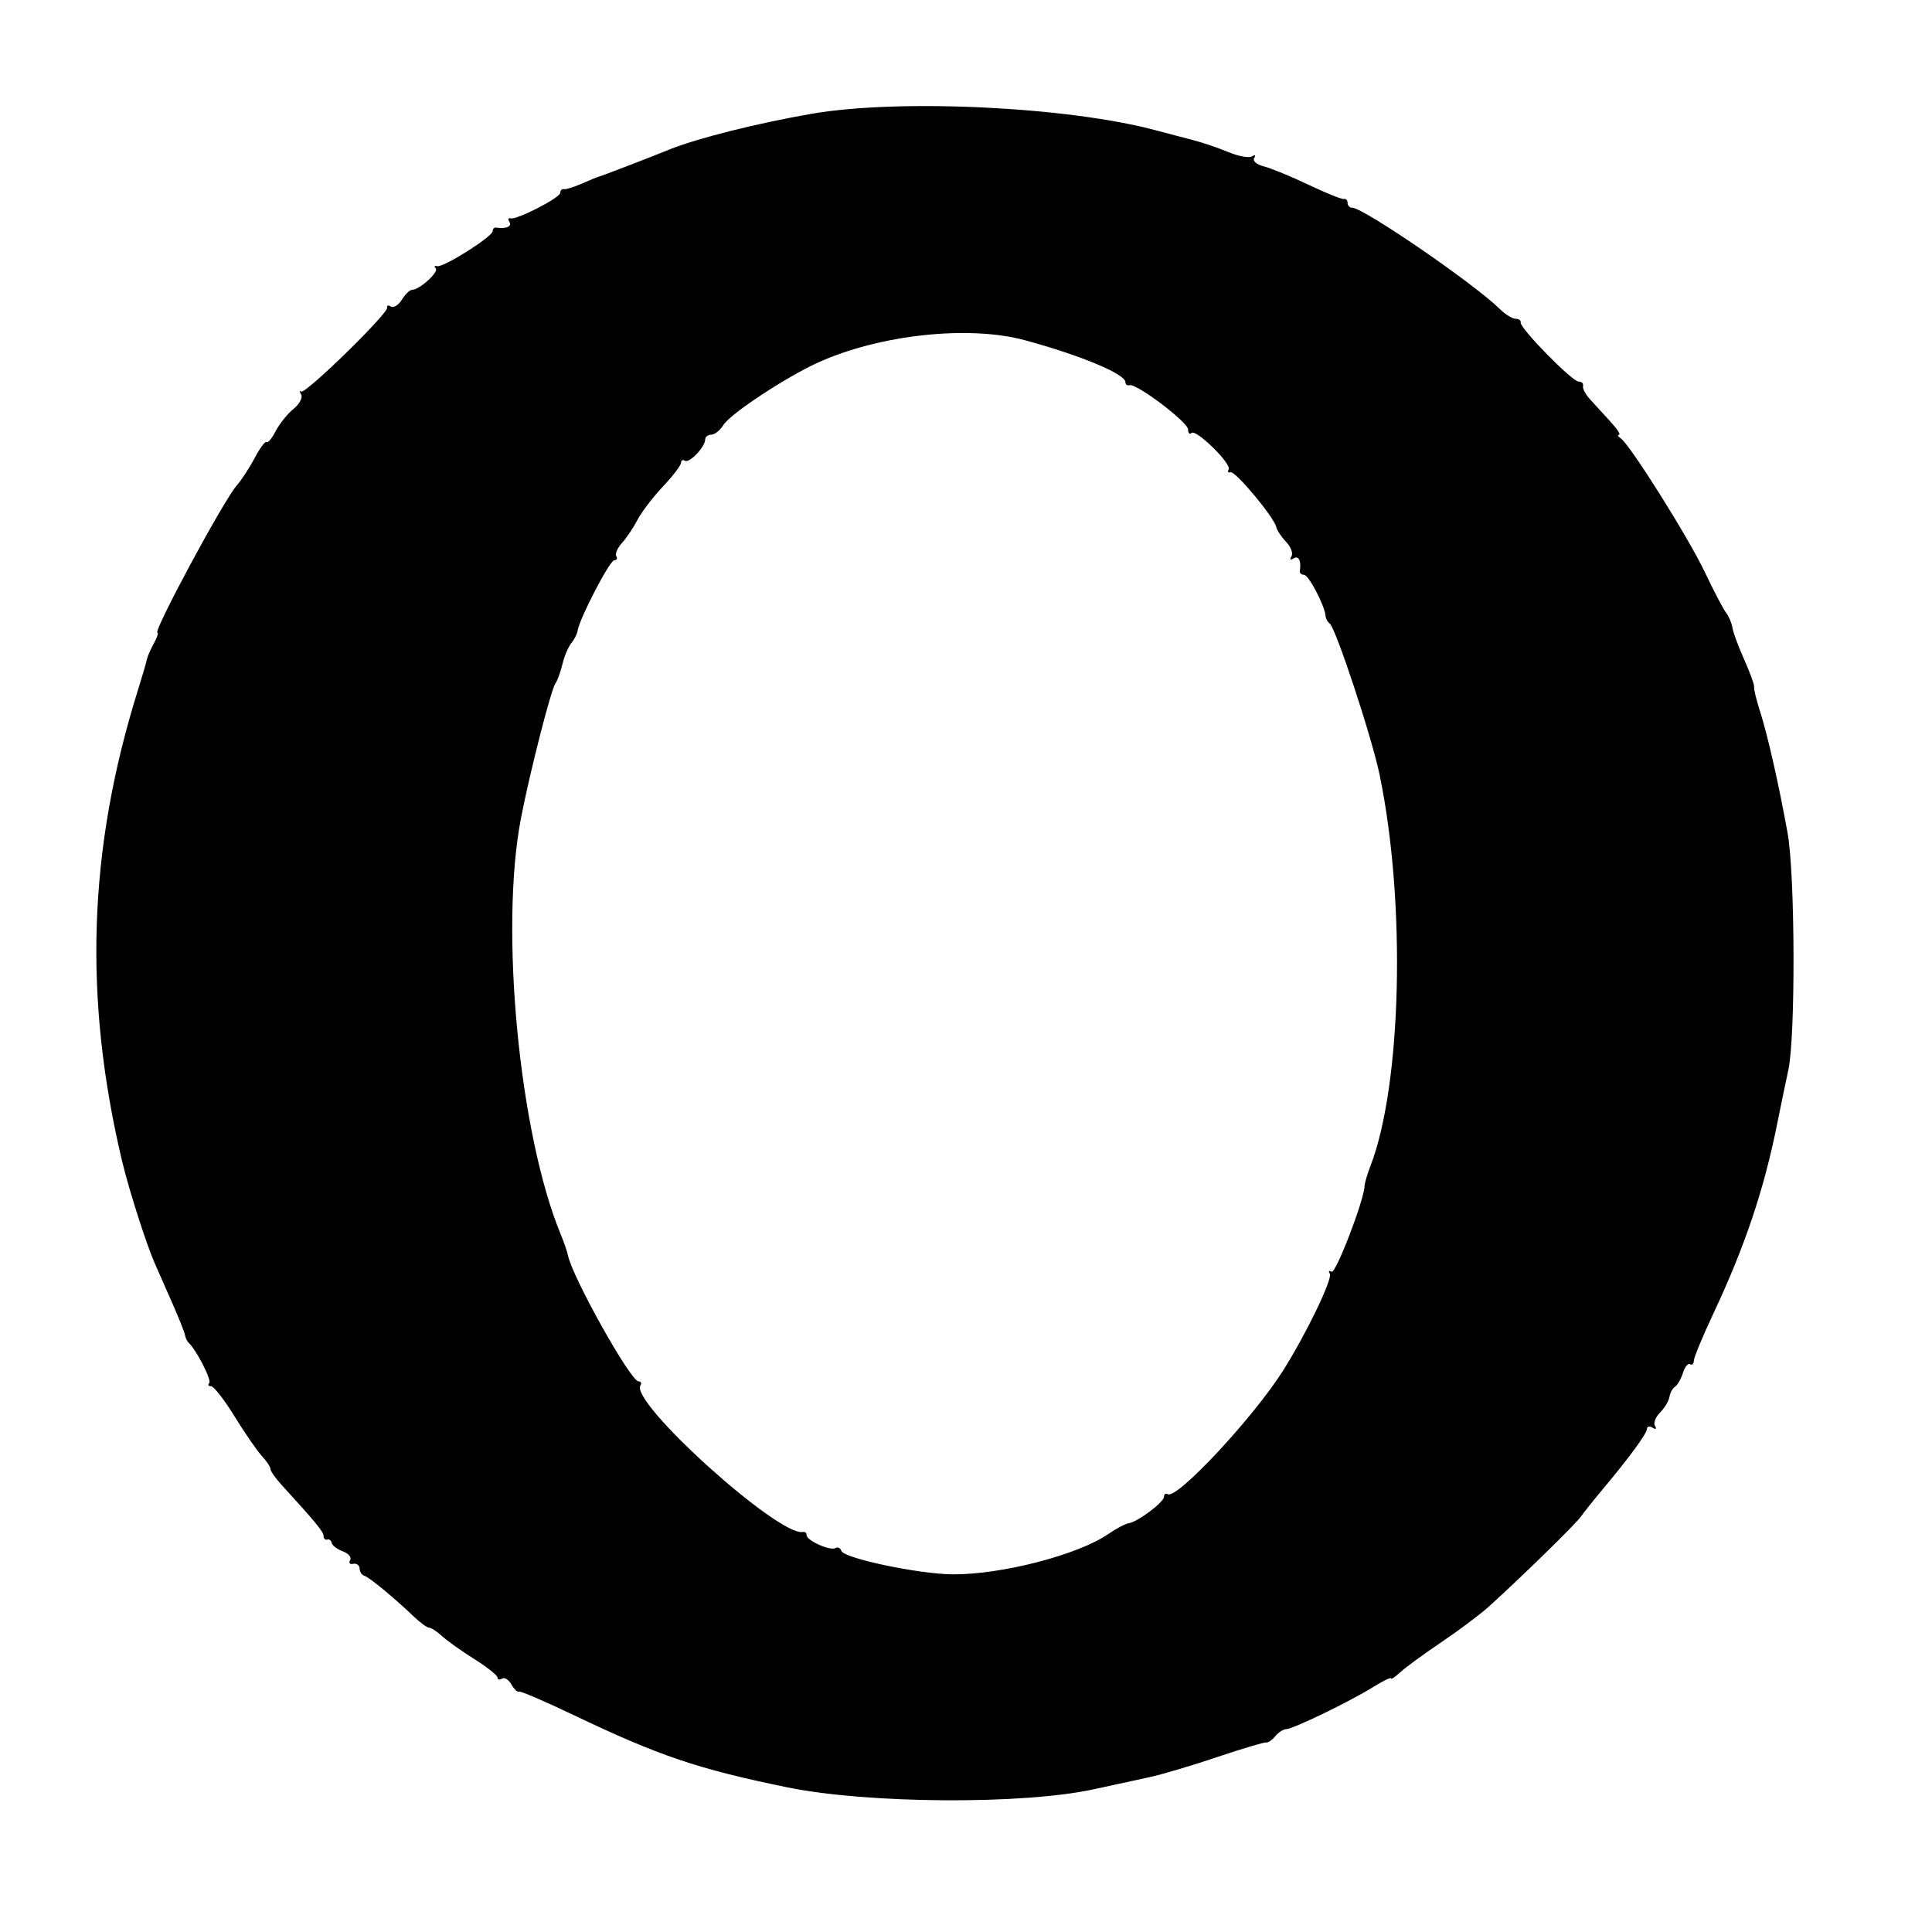 <svg id="svg" version="1.1" width="400" height="400" xmlns="http://www.w3.org/2000/svg" xmlns:xlink="http://www.w3.org/1999/xlink" style="display: block;"><g id="svgg"><path id="path0" d="M168.000 23.566 C 156.637 25.539,144.237 28.660,138.500 30.992 C 134.383 32.666,124.481 36.474,124.000 36.569 C 123.725 36.623,122.150 37.265,120.500 37.995 C 118.850 38.726,117.162 39.250,116.750 39.161 C 116.338 39.073,116.000 39.410,116.000 39.911 C 116.000 40.947,106.934 45.597,105.676 45.206 C 105.222 45.066,105.136 45.412,105.485 45.975 C 106.053 46.895,104.761 47.436,102.750 47.118 C 102.338 47.053,102.000 47.383,102.000 47.851 C 102.000 48.994,91.765 55.451,90.500 55.106 C 89.950 54.956,89.822 55.156,90.216 55.549 C 90.949 56.282,86.870 60.000,85.333 60.000 C 84.864 60.000,83.908 60.917,83.208 62.039 C 82.508 63.160,81.488 63.802,80.943 63.464 C 80.397 63.127,80.044 63.222,80.159 63.676 C 80.455 64.848,63.117 81.767,62.330 81.074 C 61.972 80.758,61.981 81.026,62.349 81.670 C 62.718 82.313,62.002 83.663,60.760 84.670 C 59.517 85.676,57.862 87.737,57.082 89.248 C 56.302 90.760,55.451 91.785,55.192 91.525 C 54.932 91.265,53.835 92.728,52.754 94.776 C 51.674 96.824,49.993 99.400,49.021 100.500 C 46.307 103.569,31.540 131.000,32.602 131.000 C 32.860 131.000,32.514 132.012,31.833 133.250 C 31.153 134.488,30.516 135.950,30.417 136.500 C 30.319 137.050,29.465 139.975,28.519 143.000 C 18.254 175.841,17.237 206.687,25.304 240.500 C 26.694 246.325,30.246 257.441,32.014 261.500 C 32.494 262.600,34.053 266.137,35.479 269.359 C 36.906 272.582,38.169 275.732,38.286 276.359 C 38.404 276.987,38.749 277.725,39.053 278.000 C 40.637 279.433,43.884 285.783,43.320 286.347 C 42.961 286.706,43.128 287.000,43.691 287.000 C 44.255 287.000,46.448 289.813,48.564 293.250 C 50.681 296.688,53.220 300.372,54.206 301.439 C 55.193 302.505,56.000 303.722,56.000 304.143 C 56.000 304.564,57.012 306.019,58.250 307.375 C 65.421 315.235,67.000 317.158,67.000 318.031 C 67.000 318.564,67.338 318.888,67.750 318.750 C 68.162 318.613,68.579 318.928,68.676 319.450 C 68.773 319.973,69.814 320.757,70.990 321.192 C 72.166 321.627,72.841 322.448,72.490 323.016 C 72.139 323.585,72.427 323.926,73.130 323.775 C 73.834 323.624,74.430 324.063,74.455 324.750 C 74.480 325.438,74.921 326.113,75.436 326.250 C 76.403 326.508,81.616 330.809,85.738 334.750 C 87.032 335.988,88.436 337.000,88.857 337.000 C 89.278 337.000,90.495 337.798,91.561 338.774 C 92.628 339.750,95.637 341.887,98.248 343.524 C 100.860 345.161,102.997 346.864,102.998 347.309 C 102.999 347.754,103.422 347.857,103.939 347.538 C 104.455 347.219,105.323 347.755,105.868 348.729 C 106.413 349.703,107.121 350.376,107.442 350.225 C 107.762 350.074,112.856 352.261,118.762 355.084 C 136.427 363.527,144.515 366.263,163.000 370.049 C 179.649 373.458,211.877 373.656,226.500 370.439 C 230.350 369.592,235.525 368.468,238.000 367.941 C 240.475 367.413,246.775 365.543,252.000 363.783 C 257.225 362.024,261.794 360.663,262.154 360.760 C 262.514 360.857,263.356 360.275,264.027 359.468 C 264.697 358.661,265.717 358.000,266.293 358.000 C 267.667 358.000,279.465 352.291,284.250 349.310 C 286.313 348.026,288.000 347.206,288.000 347.487 C 288.000 347.769,288.844 347.212,289.875 346.250 C 290.905 345.287,294.749 342.475,298.416 340.000 C 302.083 337.525,306.527 334.190,308.291 332.589 C 315.278 326.250,326.163 315.607,327.299 314.003 C 327.959 313.071,329.971 310.551,331.770 308.404 C 337.373 301.714,341.000 296.763,341.000 295.803 C 341.000 295.297,341.520 295.203,342.155 295.595 C 342.839 296.018,343.039 295.872,342.645 295.235 C 342.280 294.644,342.756 293.387,343.703 292.440 C 344.649 291.493,345.524 290.040,345.646 289.210 C 345.767 288.379,346.286 287.430,346.799 287.100 C 347.311 286.770,348.048 285.481,348.437 284.235 C 348.826 282.990,349.487 282.183,349.905 282.441 C 350.324 282.700,350.678 282.369,350.692 281.706 C 350.706 281.043,352.516 276.675,354.713 272.000 C 361.286 258.013,365.228 246.278,367.981 232.500 C 368.640 229.200,369.666 224.250,370.261 221.500 C 371.762 214.554,371.657 181.088,370.107 172.500 C 368.280 162.380,365.960 152.138,364.383 147.232 C 363.629 144.885,363.083 142.635,363.170 142.232 C 363.256 141.830,362.340 139.294,361.134 136.599 C 359.928 133.903,358.821 130.909,358.674 129.946 C 358.527 128.983,357.935 127.589,357.358 126.848 C 356.781 126.106,354.815 122.350,352.990 118.500 C 349.598 111.347,337.505 92.091,335.571 90.765 C 334.982 90.361,334.817 90.024,335.205 90.015 C 335.592 90.007,334.773 88.763,333.385 87.250 C 331.996 85.737,330.104 83.668,329.180 82.650 C 328.256 81.633,327.612 80.395,327.750 79.900 C 327.887 79.405,327.474 79.000,326.830 79.000 C 325.481 79.000,314.588 67.876,314.835 66.750 C 314.926 66.338,314.453 66.000,313.785 66.000 C 313.117 66.000,311.655 65.097,310.535 63.992 C 305.195 58.725,282.279 43.000,279.942 43.000 C 279.424 43.000,279.000 42.550,279.000 42.000 C 279.000 41.450,278.663 41.088,278.250 41.196 C 277.837 41.304,274.543 39.982,270.928 38.260 C 267.313 36.537,263.154 34.826,261.685 34.457 C 260.184 34.080,259.298 33.327,259.661 32.739 C 260.030 32.143,259.830 31.987,259.199 32.377 C 258.588 32.755,256.386 32.353,254.306 31.483 C 252.226 30.614,248.943 29.500,247.012 29.008 C 245.080 28.516,241.700 27.626,239.500 27.031 C 221.289 22.102,186.224 20.402,168.000 23.566 M212.201 70.439 C 223.718 73.566,233.000 77.436,233.000 79.110 C 233.000 79.600,233.389 79.888,233.863 79.750 C 235.300 79.334,245.955 87.396,245.978 88.917 C 245.990 89.696,246.309 90.024,246.687 89.646 C 247.593 88.741,255.074 96.070,254.384 97.187 C 254.091 97.662,254.270 97.926,254.782 97.775 C 255.780 97.480,263.789 107.090,264.233 109.116 C 264.380 109.785,265.304 111.175,266.286 112.203 C 267.269 113.232,267.762 114.576,267.382 115.191 C 266.962 115.871,267.144 116.029,267.845 115.595 C 268.876 114.958,269.449 116.153,269.118 118.250 C 269.053 118.662,269.444 119.000,269.987 119.000 C 270.935 119.000,274.306 125.439,274.437 127.500 C 274.471 128.050,274.857 128.764,275.294 129.086 C 276.556 130.018,284.015 152.616,285.633 160.412 C 291.130 186.886,290.232 224.645,283.705 241.500 C 283.067 243.150,282.534 244.950,282.522 245.500 C 282.458 248.410,276.535 263.830,275.683 263.304 C 275.137 262.967,274.975 263.151,275.323 263.713 C 275.956 264.737,270.430 276.190,265.651 283.761 C 259.501 293.503,243.634 310.510,241.770 309.358 C 241.347 309.096,241.000 309.328,241.000 309.873 C 241.000 311.006,235.556 315.095,233.682 315.370 C 232.997 315.471,231.100 316.473,229.468 317.598 C 223.184 321.927,207.287 326.039,197.185 325.950 C 190.180 325.887,174.709 322.626,174.202 321.105 C 173.997 320.490,173.451 320.221,172.990 320.506 C 171.930 321.161,167.000 318.966,167.000 317.839 C 167.000 317.378,166.662 317.079,166.250 317.175 C 161.402 318.303,130.412 290.379,132.594 286.848 C 132.882 286.382,132.705 286.000,132.201 286.000 C 130.565 286.000,118.497 264.441,117.586 259.891 C 117.433 259.126,116.751 257.150,116.070 255.500 C 107.498 234.716,103.450 192.409,107.842 169.500 C 109.634 160.151,114.078 142.749,114.992 141.500 C 115.395 140.950,116.047 139.153,116.443 137.506 C 116.838 135.859,117.667 133.901,118.287 133.155 C 118.906 132.409,119.493 131.247,119.592 130.572 C 119.956 128.093,126.239 116.000,127.164 116.000 C 127.689 116.000,127.882 115.618,127.594 115.151 C 127.305 114.685,127.841 113.447,128.785 112.401 C 129.728 111.356,131.170 109.204,131.988 107.621 C 132.807 106.037,135.169 102.944,137.238 100.747 C 139.307 98.550,141.000 96.332,141.000 95.817 C 141.000 95.303,141.370 95.110,141.822 95.390 C 142.741 95.958,146.000 92.525,146.000 90.989 C 146.000 90.445,146.567 90.000,147.259 90.000 C 147.952 90.000,149.087 89.091,149.780 87.980 C 151.226 85.666,162.647 78.122,169.282 75.099 C 182.039 69.288,200.557 67.277,212.201 70.439 " stroke="none" fill="#000000" fill-rule="evenodd"></path></g></svg>